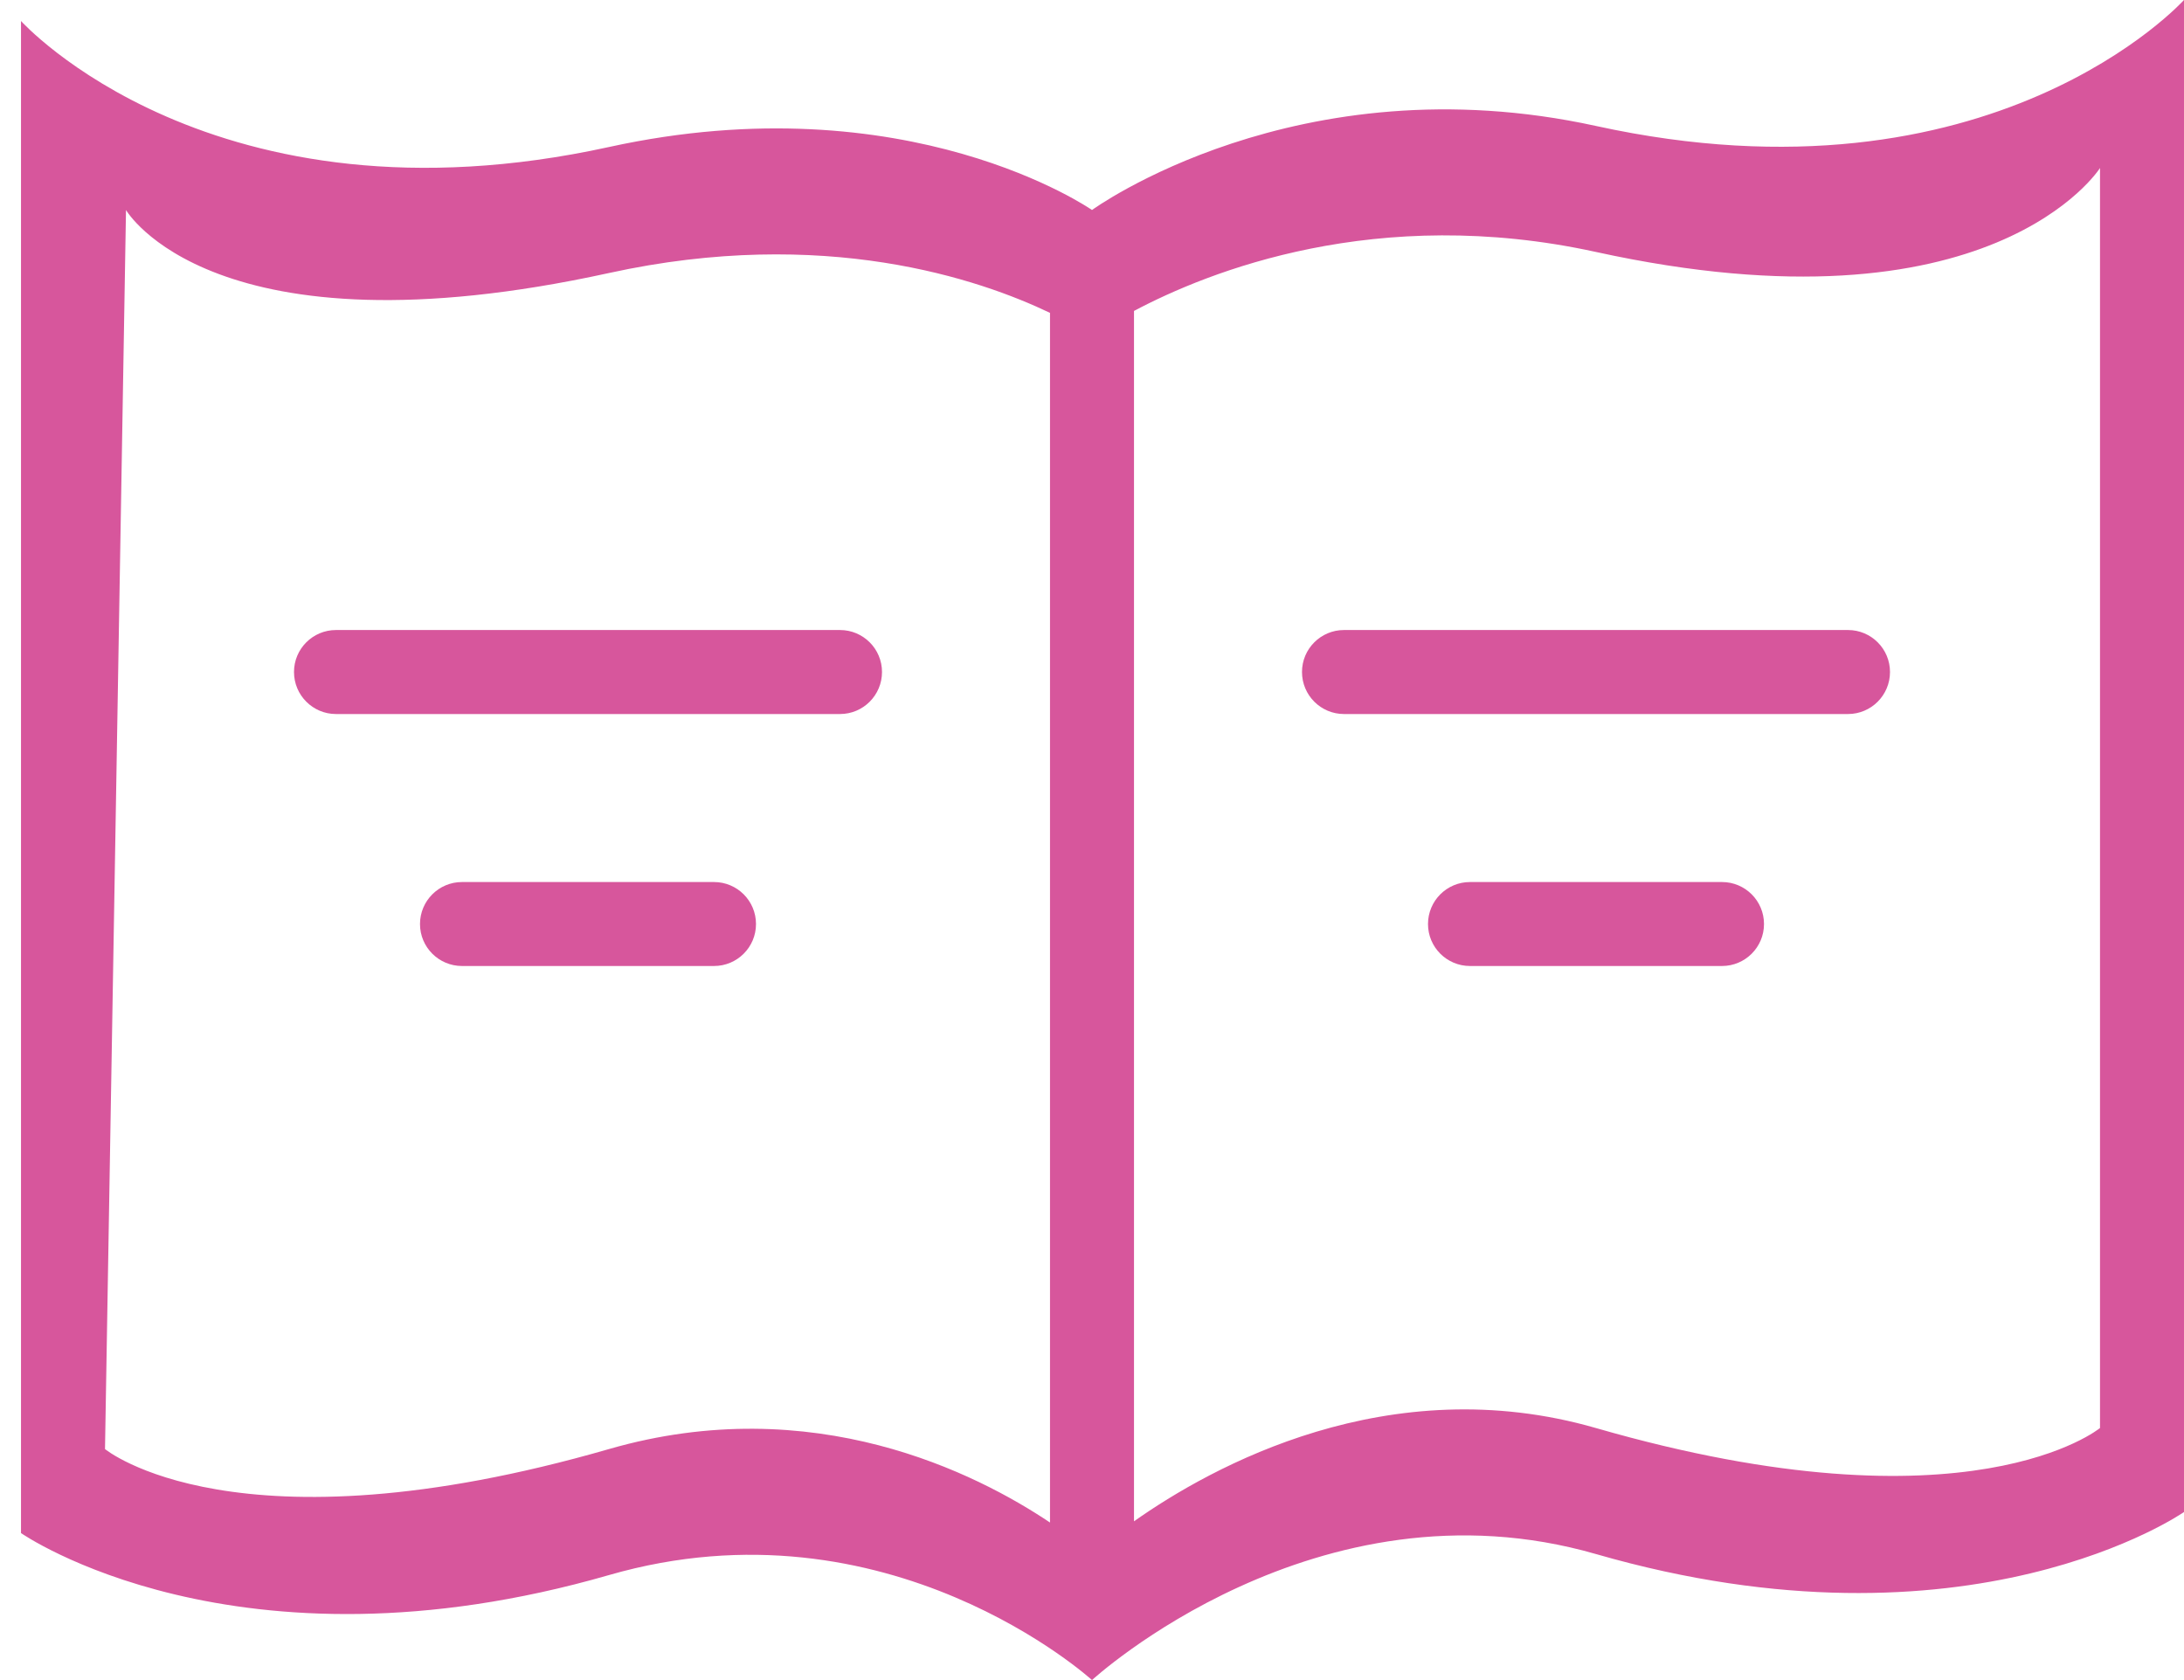 <svg
 xmlns="http://www.w3.org/2000/svg"
 xmlns:xlink="http://www.w3.org/1999/xlink"
 width="52px" height="40px">
<path fill-rule="evenodd"  fill="rgb(215, 86, 156)"
 d="M38.000,37.000 C31.349,35.082 26.001,39.999 26.000,40.000 L26.000,40.000 C26.000,40.000 21.151,35.582 14.500,37.500 C5.604,40.065 0.500,36.500 0.500,36.500 L0.500,0.500 C0.500,0.500 5.063,5.567 14.500,3.500 C21.619,1.941 26.000,5.000 26.000,5.000 C26.000,5.000 30.881,1.440 38.000,2.999 C47.437,5.066 52.000,-0.001 52.000,-0.001 L52.000,35.999 C52.000,35.999 46.896,39.565 38.000,37.000 ZM14.500,6.500 C5.063,8.567 3.000,5.000 3.000,5.000 L2.500,34.500 C2.500,34.500 5.604,37.065 14.500,34.500 C19.365,33.097 23.256,35.080 25.000,36.249 L25.000,7.449 C23.329,6.649 19.631,5.376 14.500,6.500 ZM38.000,5.999 C32.779,4.856 28.771,6.463 27.000,7.403 L27.000,36.220 C28.846,34.918 33.061,32.576 38.000,34.000 C46.896,36.565 50.000,33.999 50.000,33.999 L50.000,4.000 C50.000,4.000 47.437,8.066 38.000,5.999 ZM44.000,17.000 L32.000,17.000 C31.448,17.000 31.000,16.552 31.000,15.999 C31.000,15.447 31.448,15.000 32.000,15.000 L44.000,15.000 C44.552,15.000 45.000,15.447 45.000,15.999 C45.000,16.552 44.552,17.000 44.000,17.000 ZM35.000,21.000 L41.000,21.000 C41.552,21.000 42.000,21.447 42.000,22.000 C42.000,22.552 41.552,22.999 41.000,22.999 L35.000,22.999 C34.448,22.999 34.000,22.552 34.000,22.000 C34.000,21.447 34.448,21.000 35.000,21.000 ZM20.000,17.000 L8.000,17.000 C7.448,17.000 7.000,16.552 7.000,15.999 C7.000,15.447 7.448,15.000 8.000,15.000 L20.000,15.000 C20.552,15.000 21.000,15.447 21.000,15.999 C21.000,16.552 20.552,17.000 20.000,17.000 ZM11.000,21.000 L17.000,21.000 C17.552,21.000 18.000,21.447 18.000,22.000 C18.000,22.552 17.552,22.999 17.000,22.999 L11.000,22.999 C10.448,22.999 10.000,22.552 10.000,22.000 C10.000,21.447 10.448,21.000 11.000,21.000 Z"/>
</svg>